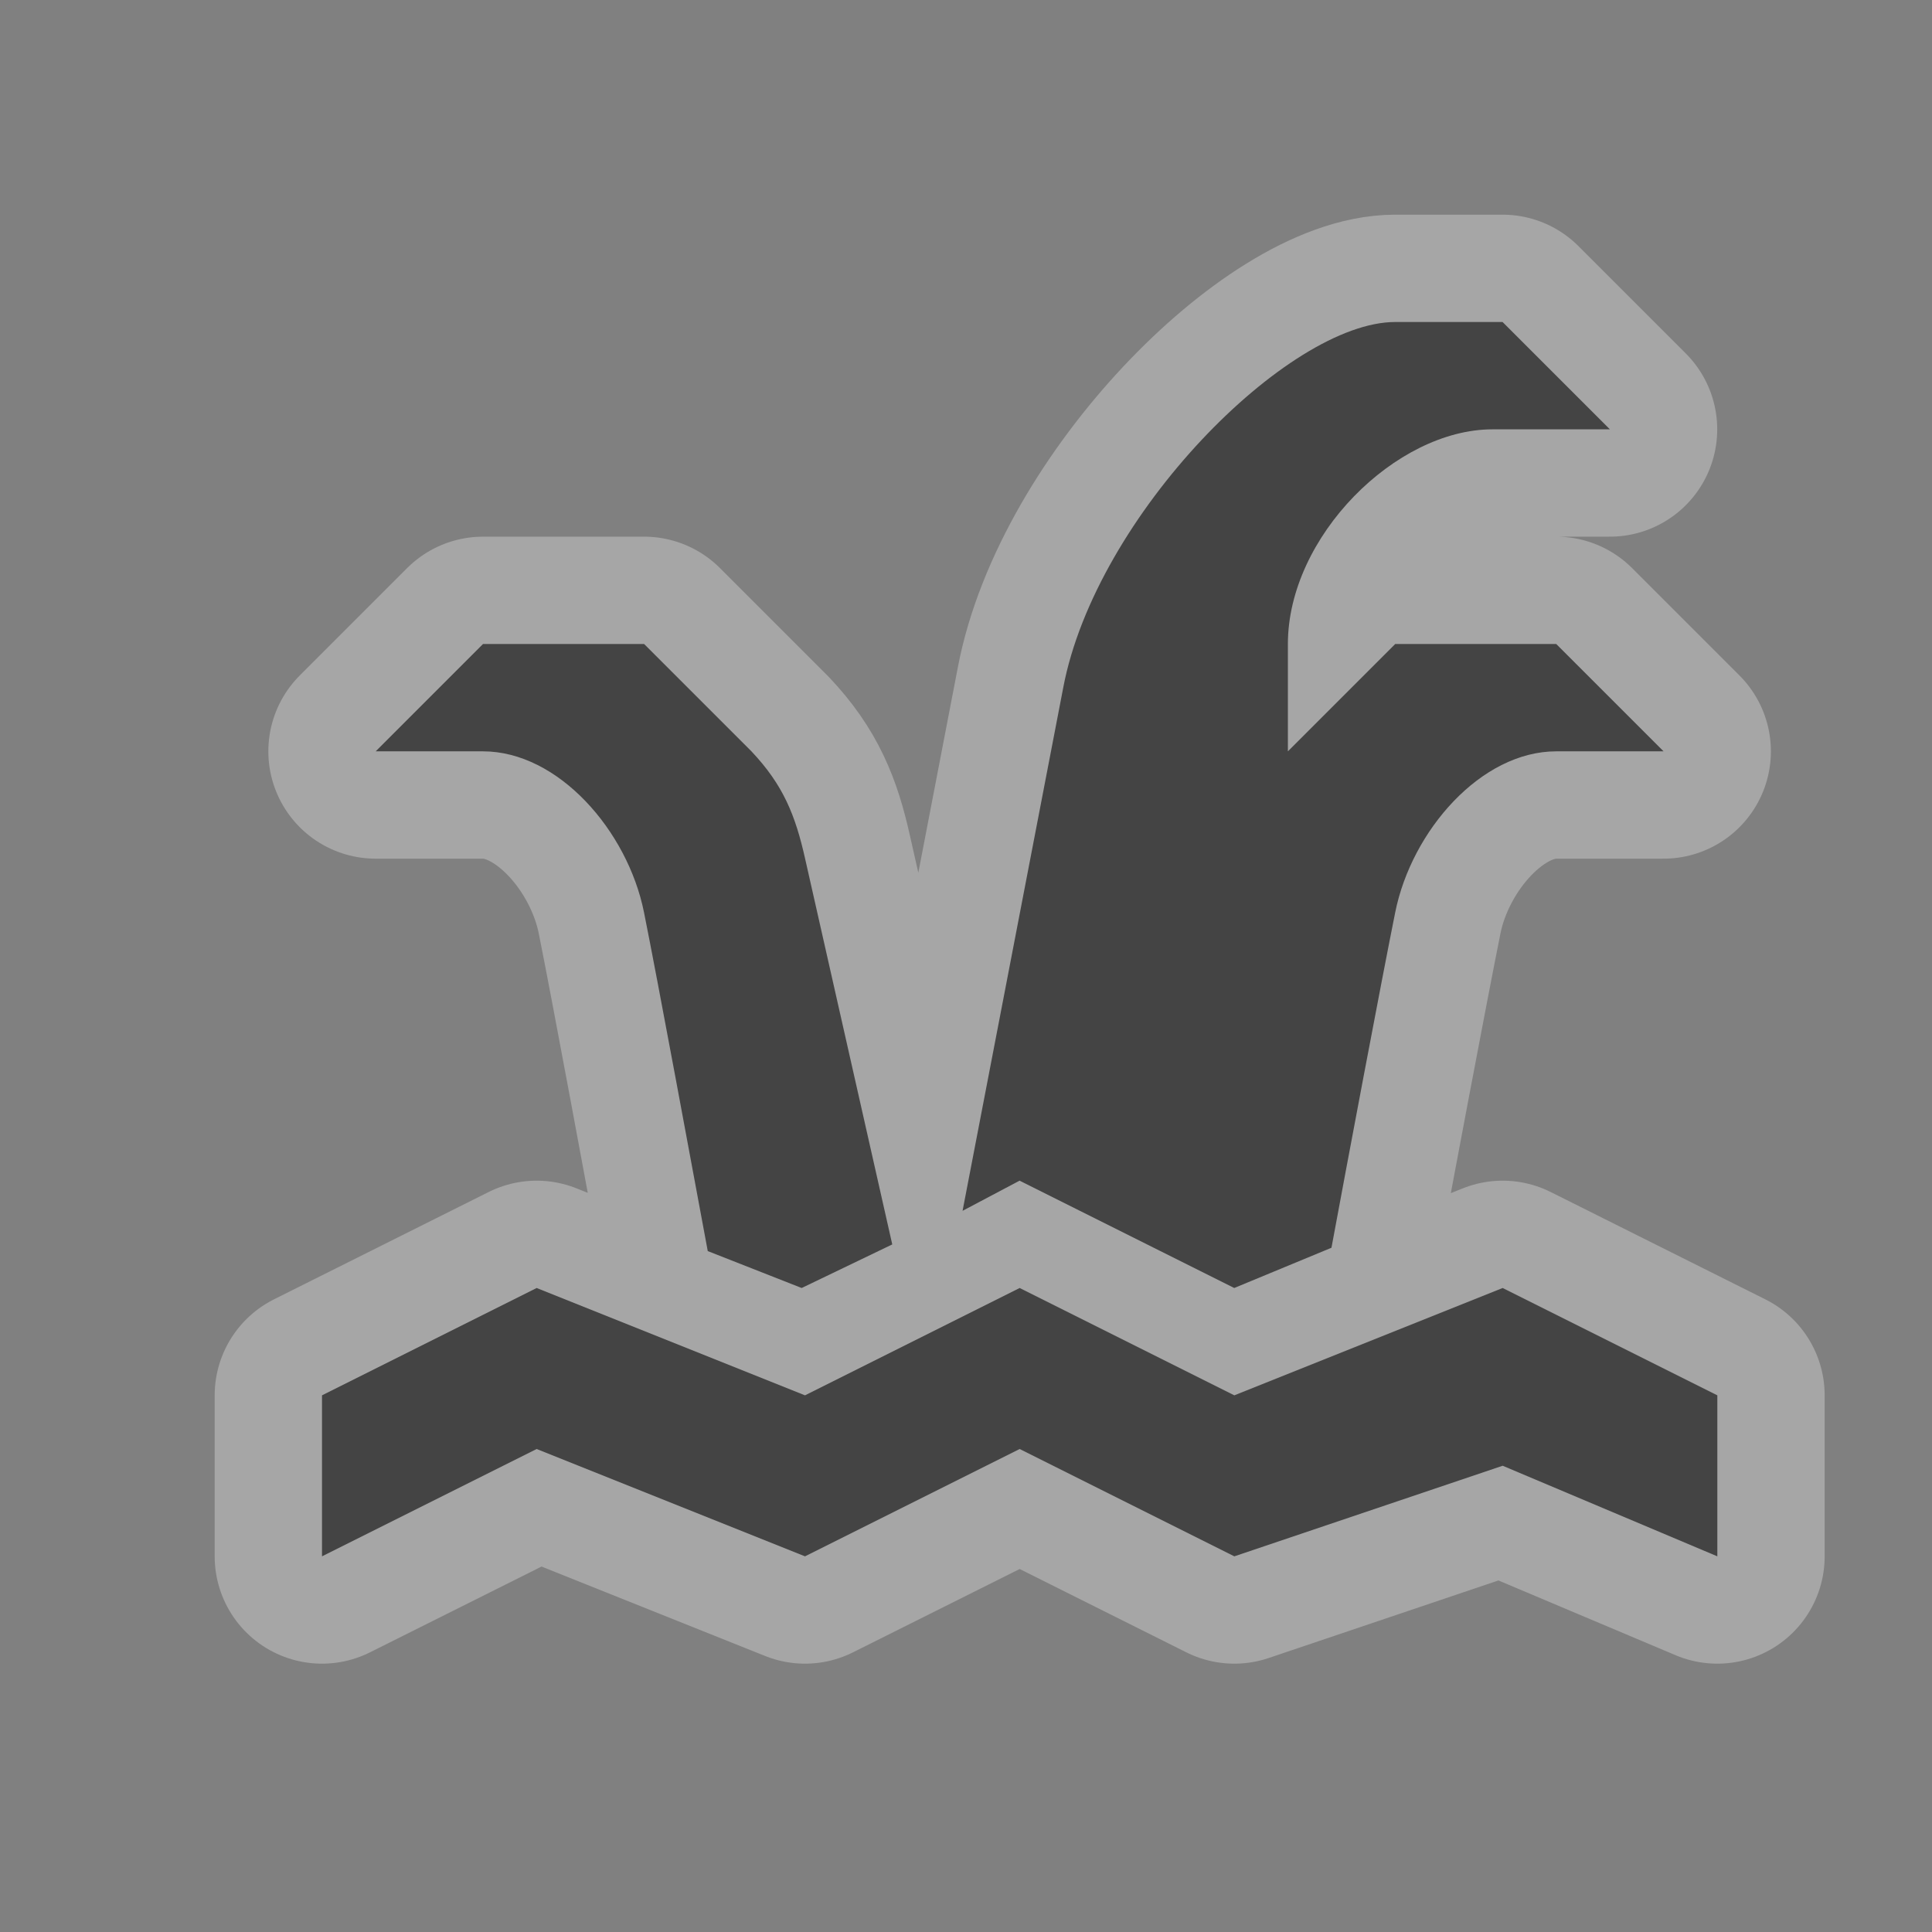 <?xml version="1.0" encoding="UTF-8" standalone="no"?>
<!-- Created with Inkscape (http://www.inkscape.org/) -->

<svg
   xmlns:dc="http://purl.org/dc/elements/1.1/"
   xmlns:cc="http://creativecommons.org/ns#"
   xmlns:rdf="http://www.w3.org/1999/02/22-rdf-syntax-ns#"
   xmlns:svg="http://www.w3.org/2000/svg"
   xmlns="http://www.w3.org/2000/svg"
   xmlns:inkscape="http://www.inkscape.org/namespaces/inkscape"
   version="1.1"
   width="18"
   height="18"
   id="svg4619">
  <rect width="100%" height="100%" fill="#808080" stroke="none"/>
  <defs
     id="defs4621" />
  <g
     transform="translate(0,-1034.362)"
     id="layer1">
    <g
       transform="translate(-264,-280)"
       id="wetland-18"
       style="display:inline">
      <path
         d="m 277,1317.362 c -1,0 -2.789,1.803 -3.094,3.406 l -0.938,4.875 0.531,-0.281 2,1 0.906,-0.375 c 0.139,-0.751 0.462,-2.469 0.594,-3.125 0.153,-0.762 0.8,-1.5 1.5,-1.5 l 1,0 -1,-1 -0.5,0 -1,0 -1,1 0,-1 c 0,-1 1.006,-2 1.906,-2 l 1.094,0 -1,-1 -1,0 z m -8.5,3 -1,1 1,0 c 0.7,0 1.347,0.738 1.5,1.5 0.133,0.662 0.458,2.426 0.594,3.156 l 0.875,0.344 0.844,-0.406 -0.812,-3.594 c -0.09,-0.401 -0.202,-0.685 -0.5,-1 l -1,-1 -1,0 -0.5,0 z m 0.5,6 -2,1 0,1.5 2,-1 2.5,1 2,-1 2,1 2.5,-0.844 2,0.844 0,-1.5 -2,-1 -2.5,1 -2,-1 -2,1 -2.5,-1 z"
         inkscape:connector-curvature="0"
         id="path4787"
         style="opacity:0.3;color:#000000;fill:none;stroke:#ffffff;stroke-width:2;stroke-linecap:round;stroke-linejoin:round;stroke-miterlimit:4;stroke-opacity:1;stroke-dasharray:none;stroke-dashoffset:0;marker:none;visibility:visible;display:inline" />
      <path
         d="m 277,1317.362 c -1,0 -2.789,1.803 -3.094,3.406 l -0.938,4.875 0.531,-0.281 2,1 0.906,-0.375 c 0.139,-0.751 0.462,-2.469 0.594,-3.125 0.153,-0.762 0.8,-1.5 1.5,-1.5 l 1,0 -1,-1 -0.5,0 -1,0 -1,1 0,-1 c 0,-1 1.006,-2 1.906,-2 l 1.094,0 -1,-1 -1,0 z m -8.5,3 -1,1 1,0 c 0.7,0 1.347,0.738 1.5,1.5 0.133,0.662 0.458,2.426 0.594,3.156 l 0.875,0.344 0.844,-0.406 -0.812,-3.594 c -0.09,-0.401 -0.202,-0.685 -0.5,-1 l -1,-1 -1,0 -0.5,0 z m 0.5,6 -2,1 0,1.5 2,-1 2.5,1 2,-1 2,1 2.5,-0.844 2,0.844 0,-1.5 -2,-1 -2.5,1 -2,-1 -2,1 -2.5,-1 z"
         inkscape:connector-curvature="0"
         id="path4393-0"
         style="color:#000000;fill:#444444;fill-opacity:1;fill-rule:nonzero;stroke:none;stroke-width:2.8;marker:none;visibility:visible;display:inline" />
    </g>
  </g>
  <rect
     width="18"
     height="18"
     x="0"
     y="0"
     id="canvas"
     style="fill:none;stroke:none;visibility:hidden" />
</svg>
